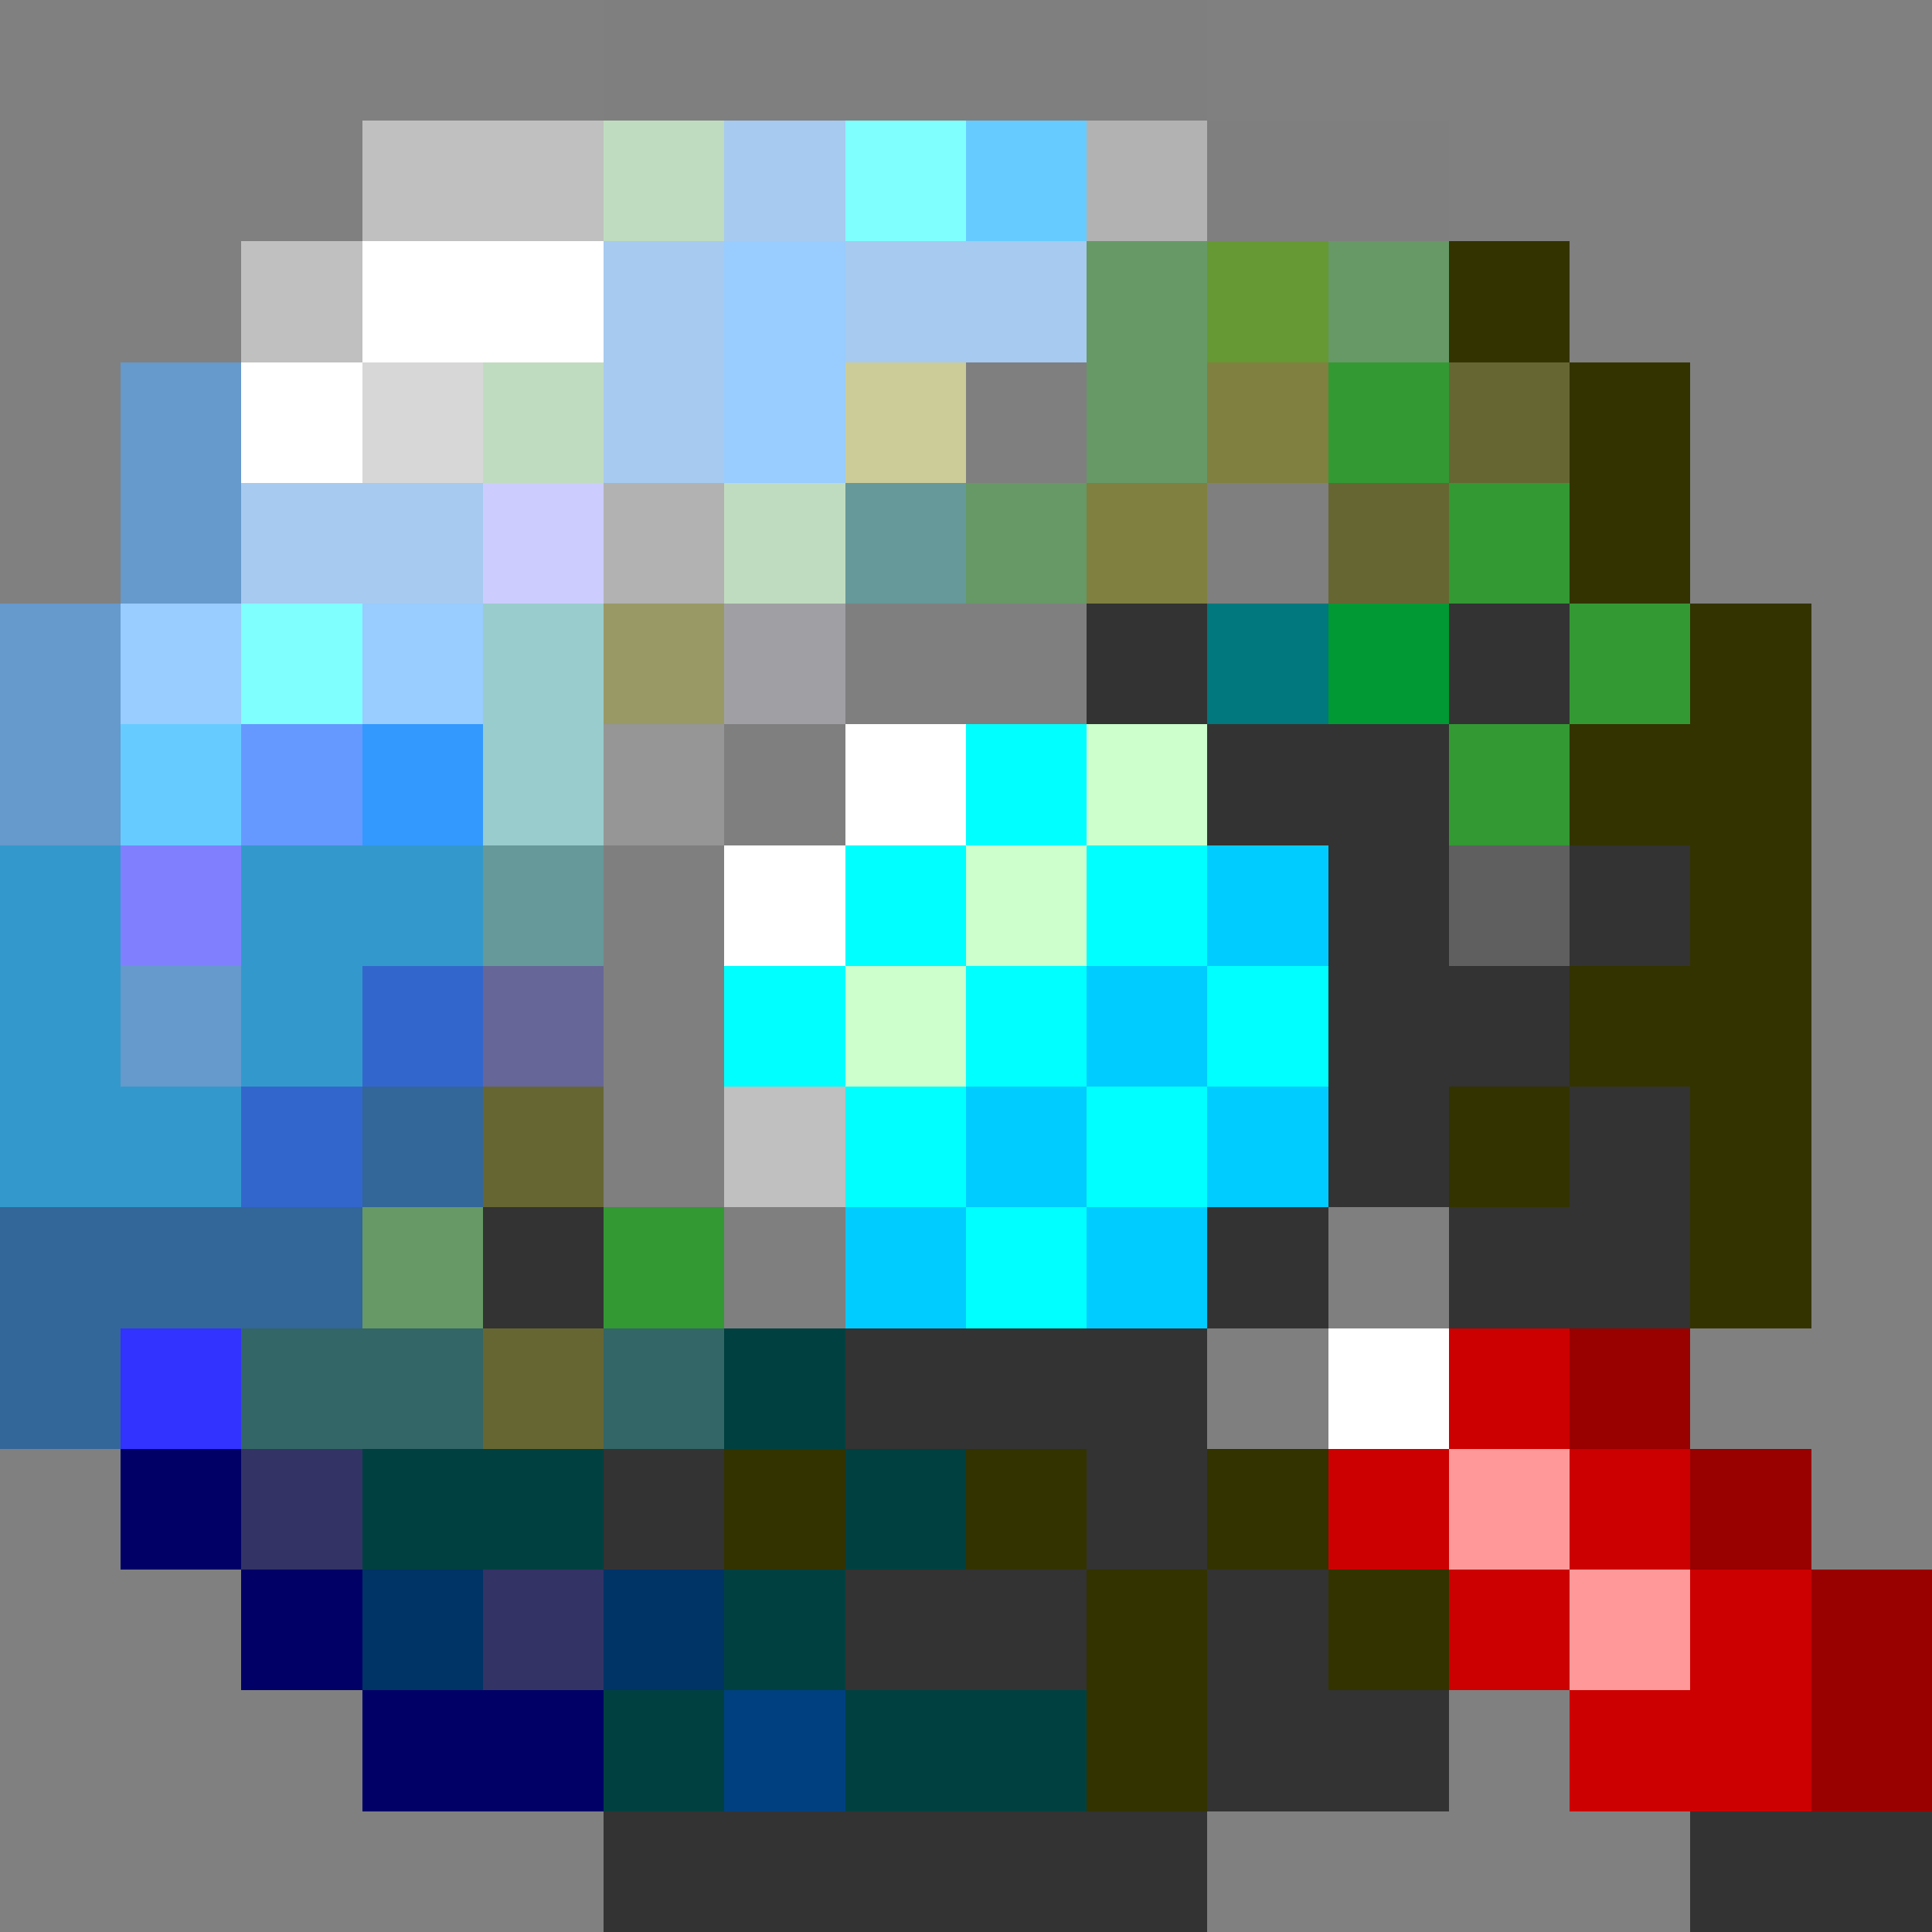 <svg xmlns="http://www.w3.org/2000/svg" shape-rendering="crispEdges" viewBox="0 -0.5 16 16"><rect x="0" y="-0.5" width="16" height="16" fill="#808080" stroke="none"/><path stroke="#7f7f7f" d="M5 0h5m0 1h2M8 3h1m1 1h1M7 5h2M6 6h1M5 7h1M5 8h1M5 9h1m0 1h1m4 0h1m-2 1h1"/><path stroke="silver" d="M3 1h2M2 2h1m3 7h1"/><path stroke="#c0dcc0" d="M5 1h1M4 3h1m1 1h1"/><path stroke="#a6caf0" d="M6 1h1M5 2h1m1 0h2M5 3h1M2 4h2"/><path stroke="#80ffff" d="M7 1h1M2 5h1"/><path stroke="#6cf" d="M8 1h1M1 6h1"/><path stroke="#b2b2b2" d="M9 1h1M5 4h1"/><path stroke="#fff" d="M3 2h2M2 3h1m4 3h1M6 7h1m4 4h1"/><path stroke="#9cf" d="M6 2h1M6 3h1M1 5h1m1 0h1"/><path stroke="#696" d="M9 2h1m1 0h1M9 3h1M8 4h1m-6 6h1"/><path stroke="#693" d="M10 2h1"/><path stroke="#330" d="M12 2h1m0 1h1m-1 1h1m0 1h1m-2 1h2m-1 1h1m-2 1h2m-3 1h1m1 0h1m-1 1h1m-9 2h1m1 0h1m1 0h1m-2 1h1m1 0h1m-3 1h1"/><path stroke="#69c" d="M1 3h1M1 4h1M0 5h1M0 6h1m0 2h1"/><path stroke="#d7d7d7" d="M3 3h1"/><path stroke="#cc9" d="M7 3h1"/><path stroke="#808040" d="M10 3h1M9 4h1"/><path stroke="#393" d="M11 3h1m0 1h1m0 1h1m-2 1h1m-8 4h1"/><path stroke="#663" d="M12 3h1m-2 1h1M4 9h1m-1 2h1"/><path stroke="#ccf" d="M4 4h1"/><path stroke="#699" d="M7 4h1M4 7h1"/><path stroke="#9cc" d="M4 5h1M4 6h1"/><path stroke="#996" d="M5 5h1"/><path stroke="#a0a0a4" d="M6 5h1"/><path stroke="#333" d="M9 5h1m2 0h1m-3 1h2m-1 1h1m1 0h1m-3 1h2m-2 1h1m1 0h1M4 10h1m5 0h1m1 0h2m-7 1h3m-5 1h1m3 0h1m-3 1h2m1 0h1m-1 1h2m-7 1h5m4 0h2"/><path stroke="#00787d" d="M10 5h1"/><path stroke="#093" d="M11 5h1"/><path stroke="#69f" d="M2 6h1"/><path stroke="#39f" d="M3 6h1"/><path stroke="#969696" d="M5 6h1"/><path stroke="#0ff" d="M8 6h1M7 7h1m1 0h1M6 8h1m1 0h1m1 0h1M7 9h1m1 0h1m-2 1h1"/><path stroke="#cfc" d="M9 6h1M8 7h1M7 8h1"/><path stroke="#39c" d="M0 7h1m1 0h2M0 8h1m1 0h1M0 9h2"/><path stroke="#8080ff" d="M1 7h1"/><path stroke="#0cf" d="M10 7h1M9 8h1M8 9h1m1 0h1m-4 1h1m1 0h1"/><path stroke="#5f5f5f" d="M12 7h1"/><path stroke="#36c" d="M3 8h1M2 9h1"/><path stroke="#669" d="M4 8h1"/><path stroke="#369" d="M3 9h1m-4 1h3m-3 1h1"/><path stroke="#33f" d="M1 11h1"/><path stroke="#366" d="M2 11h2m1 0h1"/><path stroke="#004040" d="M6 11h1m-4 1h2m2 0h1m-2 1h1m-2 1h1m1 0h2"/><path stroke="#c00" d="M12 11h1m-2 1h1m1 0h1m-2 1h1m1 0h1m-2 1h2"/><path stroke="#900" d="M13 11h1m0 1h1m0 1h1m-1 1h1"/><path stroke="#006" d="M1 12h1m0 1h1m0 1h2"/><path stroke="#336" d="M2 12h1m1 1h1"/><path stroke="#f99" d="M12 12h1m0 1h1"/><path stroke="#036" d="M3 13h1m1 0h1"/><path stroke="#004080" d="M6 14h1"/></svg>